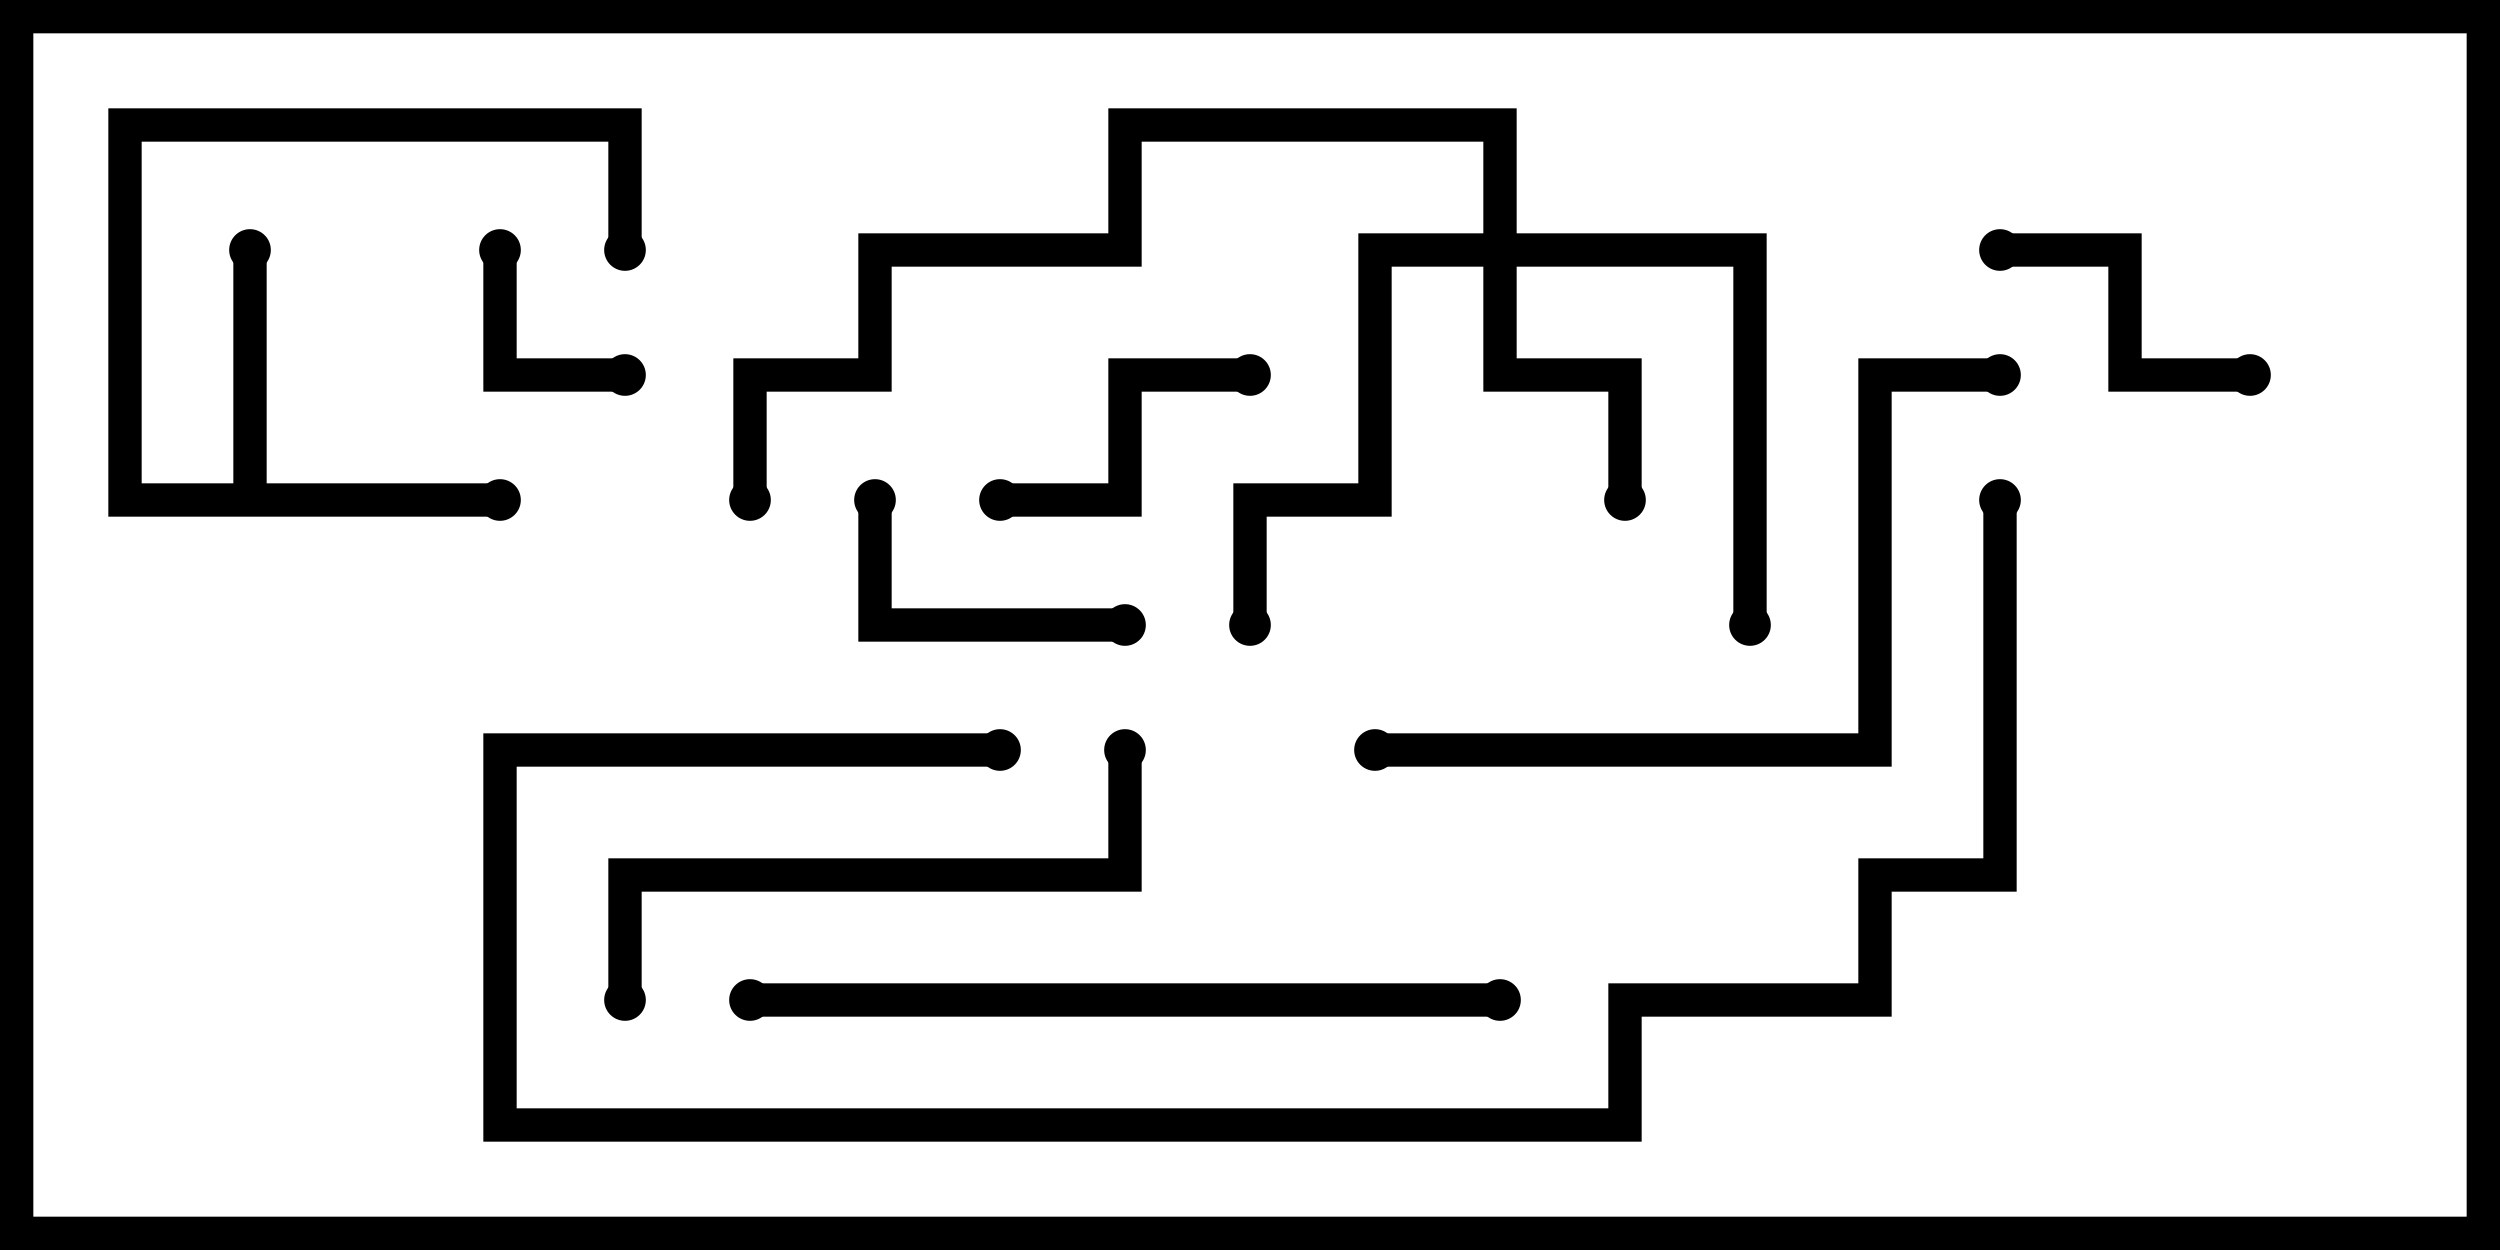 <svg version="1.1" width="30" height="15" xmlns="http://www.w3.org/2000/svg"><path d="M2.8,5.8L2.8,3L3.2,3L3.2,5.8L6,5.8L6,6.2L1.3,6.2L1.3,1.3L7.7,1.3L7.7,3L7.3,3L7.3,1.7L1.7,1.7L1.7,5.8z" stroke="none"/><path d="M17.8,2.8L17.8,1.7L13.7,1.7L13.7,3.2L10.7,3.2L10.7,4.7L9.2,4.7L9.2,6L8.8,6L8.8,4.3L10.3,4.3L10.3,2.8L13.3,2.8L13.3,1.3L18.2,1.3L18.2,2.8L21.2,2.8L21.2,7.5L20.8,7.5L20.8,3.2L18.2,3.2L18.2,4.3L19.7,4.3L19.7,6L19.3,6L19.3,4.7L17.8,4.7L17.8,3.2L16.7,3.2L16.7,6.2L15.2,6.2L15.2,7.5L14.8,7.5L14.8,5.8L16.3,5.8L16.3,2.8z" stroke="none"/><path d="M7.5,4.3L7.5,4.7L5.8,4.7L5.8,3L6.2,3L6.2,4.3z" stroke="none"/><path d="M13.5,7.3L13.5,7.7L10.3,7.7L10.3,6L10.7,6L10.7,7.3z" stroke="none"/><path d="M12,6.2L12,5.8L13.3,5.8L13.3,4.3L15,4.3L15,4.7L13.7,4.7L13.7,6.2z" stroke="none"/><path d="M24,3.2L24,2.8L25.7,2.8L25.7,4.3L27,4.3L27,4.7L25.3,4.7L25.3,3.2z" stroke="none"/><path d="M7.7,12L7.3,12L7.3,10.3L13.3,10.3L13.3,9L13.7,9L13.7,10.7L7.7,10.7z" stroke="none"/><path d="M16.5,9.2L16.5,8.8L22.3,8.8L22.3,4.3L24,4.3L24,4.7L22.7,4.7L22.7,9.2z" stroke="none"/><path d="M9,12.2L9,11.8L18,11.8L18,12.2z" stroke="none"/><path d="M12,8.8L12,9.2L6.2,9.2L6.2,13.3L19.3,13.3L19.3,11.8L22.3,11.8L22.3,10.3L23.8,10.3L23.8,6L24.2,6L24.2,10.7L22.7,10.7L22.7,12.2L19.7,12.2L19.7,13.7L5.8,13.7L5.8,8.8z" stroke="none"/><circle cx="3" cy="3" r="0.25" stroke-width="0" fill="#000" /><circle cx="6" cy="6" r="0.25" stroke-width="0" fill="#000" /><circle cx="7.5" cy="3" r="0.25" stroke-width="0" fill="#000" /><circle cx="19.5" cy="6" r="0.25" stroke-width="0" fill="#000" /><circle cx="15" cy="7.5" r="0.25" stroke-width="0" fill="#000" /><circle cx="21" cy="7.5" r="0.25" stroke-width="0" fill="#000" /><circle cx="9" cy="6" r="0.25" stroke-width="0" fill="#000" /><circle cx="7.5" cy="4.5" r="0.25" stroke-width="0" fill="#000" /><circle cx="6" cy="3" r="0.25" stroke-width="0" fill="#000" /><circle cx="13.5" cy="7.5" r="0.25" stroke-width="0" fill="#000" /><circle cx="10.5" cy="6" r="0.25" stroke-width="0" fill="#000" /><circle cx="12" cy="6" r="0.25" stroke-width="0" fill="#000" /><circle cx="15" cy="4.5" r="0.25" stroke-width="0" fill="#000" /><circle cx="24" cy="3" r="0.25" stroke-width="0" fill="#000" /><circle cx="27" cy="4.5" r="0.25" stroke-width="0" fill="#000" /><circle cx="7.5" cy="12" r="0.25" stroke-width="0" fill="#000" /><circle cx="13.5" cy="9" r="0.25" stroke-width="0" fill="#000" /><circle cx="16.5" cy="9" r="0.25" stroke-width="0" fill="#000" /><circle cx="24" cy="4.5" r="0.25" stroke-width="0" fill="#000" /><circle cx="9" cy="12" r="0.25" stroke-width="0" fill="#000" /><circle cx="18" cy="12" r="0.25" stroke-width="0" fill="#000" /><circle cx="12" cy="9" r="0.25" stroke-width="0" fill="#000" /><circle cx="24" cy="6" r="0.25" stroke-width="0" fill="#000" /><rect x="0" y="0" width="30" height="15" stroke-width="0.8" stroke="#000" fill="none" /></svg>